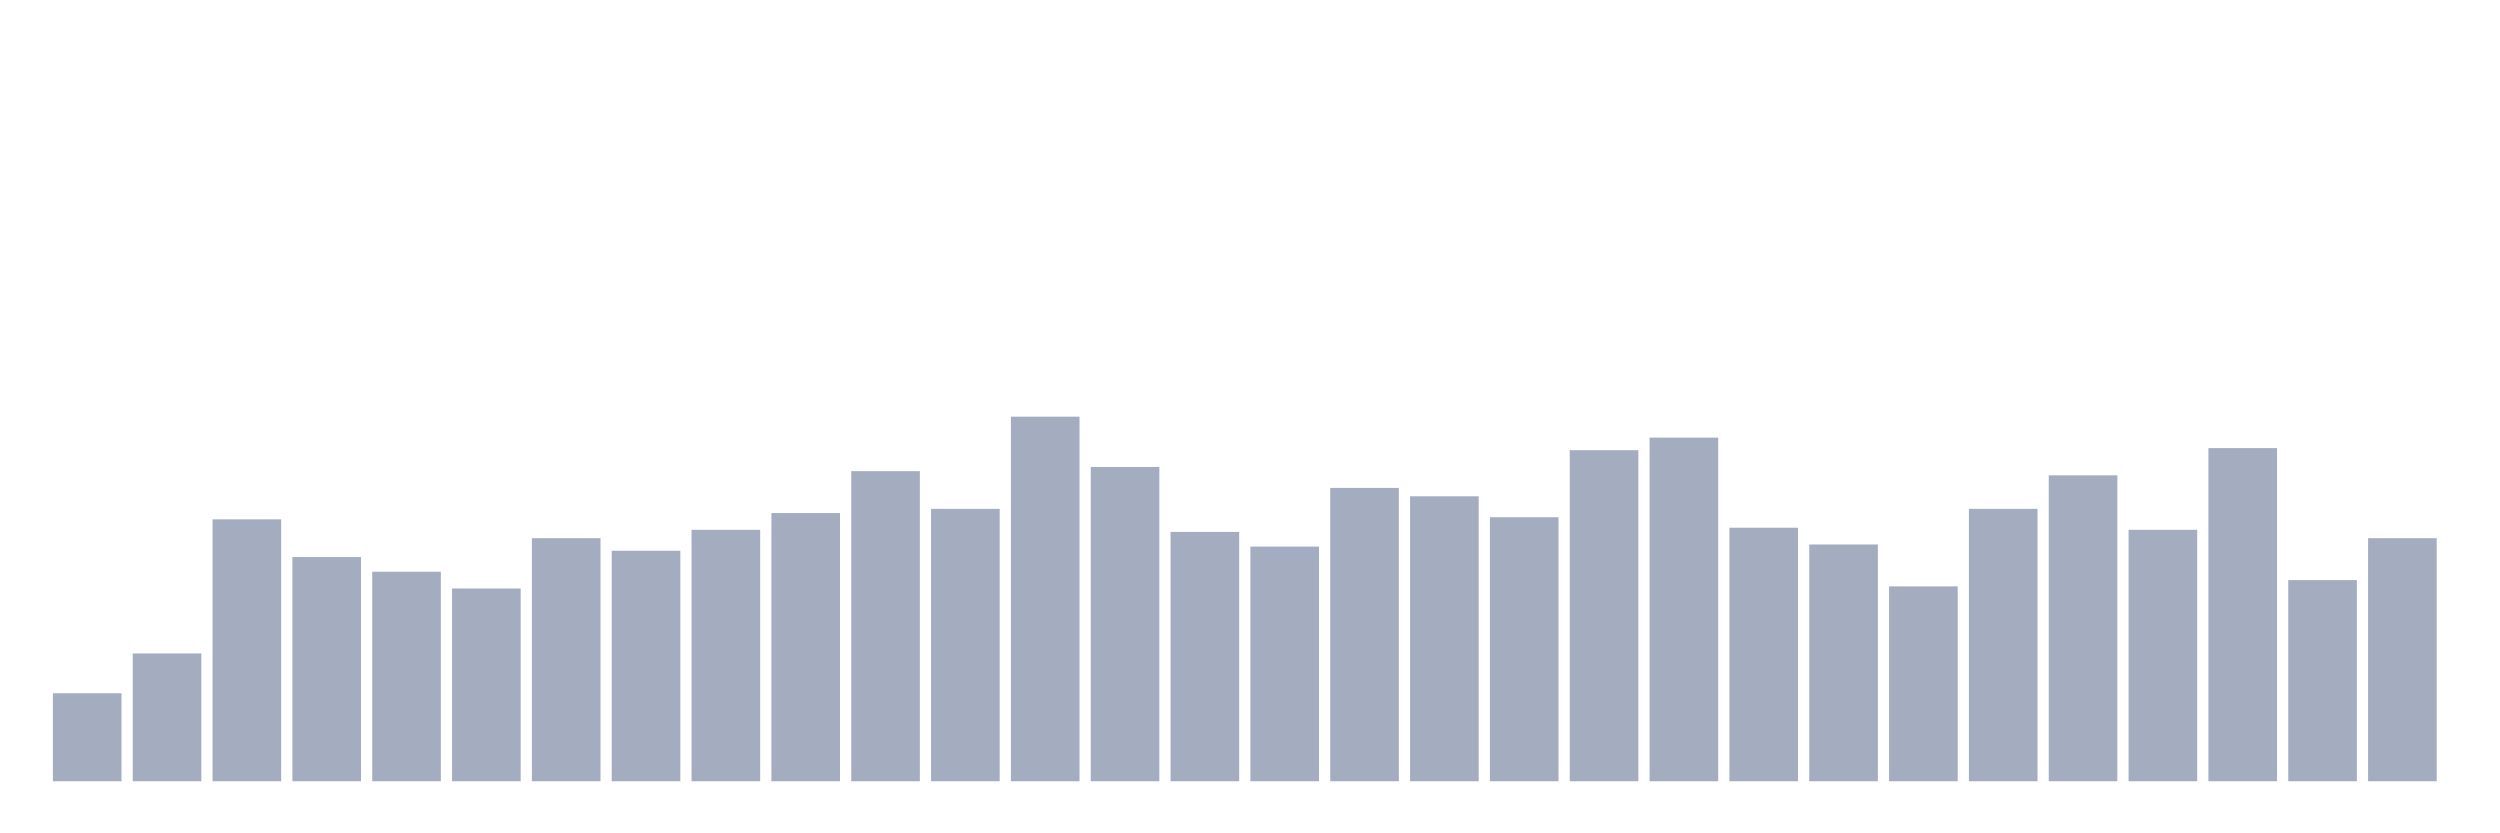 <svg xmlns="http://www.w3.org/2000/svg" viewBox="0 0 480 160"><g transform="translate(10,10)"><rect class="bar" x="0.153" width="13.175" y="123.103" height="16.897" fill="rgb(164,173,192)"></rect><rect class="bar" x="15.482" width="13.175" y="115.46" height="24.54" fill="rgb(164,173,192)"></rect><rect class="bar" x="30.81" width="13.175" y="89.713" height="50.287" fill="rgb(164,173,192)"></rect><rect class="bar" x="46.138" width="13.175" y="96.954" height="43.046" fill="rgb(164,173,192)"></rect><rect class="bar" x="61.466" width="13.175" y="99.77" height="40.23" fill="rgb(164,173,192)"></rect><rect class="bar" x="76.794" width="13.175" y="102.989" height="37.011" fill="rgb(164,173,192)"></rect><rect class="bar" x="92.123" width="13.175" y="93.333" height="46.667" fill="rgb(164,173,192)"></rect><rect class="bar" x="107.451" width="13.175" y="95.747" height="44.253" fill="rgb(164,173,192)"></rect><rect class="bar" x="122.779" width="13.175" y="91.724" height="48.276" fill="rgb(164,173,192)"></rect><rect class="bar" x="138.107" width="13.175" y="88.506" height="51.494" fill="rgb(164,173,192)"></rect><rect class="bar" x="153.436" width="13.175" y="80.46" height="59.54" fill="rgb(164,173,192)"></rect><rect class="bar" x="168.764" width="13.175" y="87.701" height="52.299" fill="rgb(164,173,192)"></rect><rect class="bar" x="184.092" width="13.175" y="70" height="70" fill="rgb(164,173,192)"></rect><rect class="bar" x="199.42" width="13.175" y="79.655" height="60.345" fill="rgb(164,173,192)"></rect><rect class="bar" x="214.748" width="13.175" y="92.126" height="47.874" fill="rgb(164,173,192)"></rect><rect class="bar" x="230.077" width="13.175" y="94.943" height="45.057" fill="rgb(164,173,192)"></rect><rect class="bar" x="245.405" width="13.175" y="83.678" height="56.322" fill="rgb(164,173,192)"></rect><rect class="bar" x="260.733" width="13.175" y="85.287" height="54.713" fill="rgb(164,173,192)"></rect><rect class="bar" x="276.061" width="13.175" y="89.31" height="50.69" fill="rgb(164,173,192)"></rect><rect class="bar" x="291.39" width="13.175" y="76.437" height="63.563" fill="rgb(164,173,192)"></rect><rect class="bar" x="306.718" width="13.175" y="74.023" height="65.977" fill="rgb(164,173,192)"></rect><rect class="bar" x="322.046" width="13.175" y="91.322" height="48.678" fill="rgb(164,173,192)"></rect><rect class="bar" x="337.374" width="13.175" y="94.54" height="45.46" fill="rgb(164,173,192)"></rect><rect class="bar" x="352.702" width="13.175" y="102.586" height="37.414" fill="rgb(164,173,192)"></rect><rect class="bar" x="368.031" width="13.175" y="87.701" height="52.299" fill="rgb(164,173,192)"></rect><rect class="bar" x="383.359" width="13.175" y="81.264" height="58.736" fill="rgb(164,173,192)"></rect><rect class="bar" x="398.687" width="13.175" y="91.724" height="48.276" fill="rgb(164,173,192)"></rect><rect class="bar" x="414.015" width="13.175" y="76.034" height="63.966" fill="rgb(164,173,192)"></rect><rect class="bar" x="429.344" width="13.175" y="101.379" height="38.621" fill="rgb(164,173,192)"></rect><rect class="bar" x="444.672" width="13.175" y="93.333" height="46.667" fill="rgb(164,173,192)"></rect></g></svg>